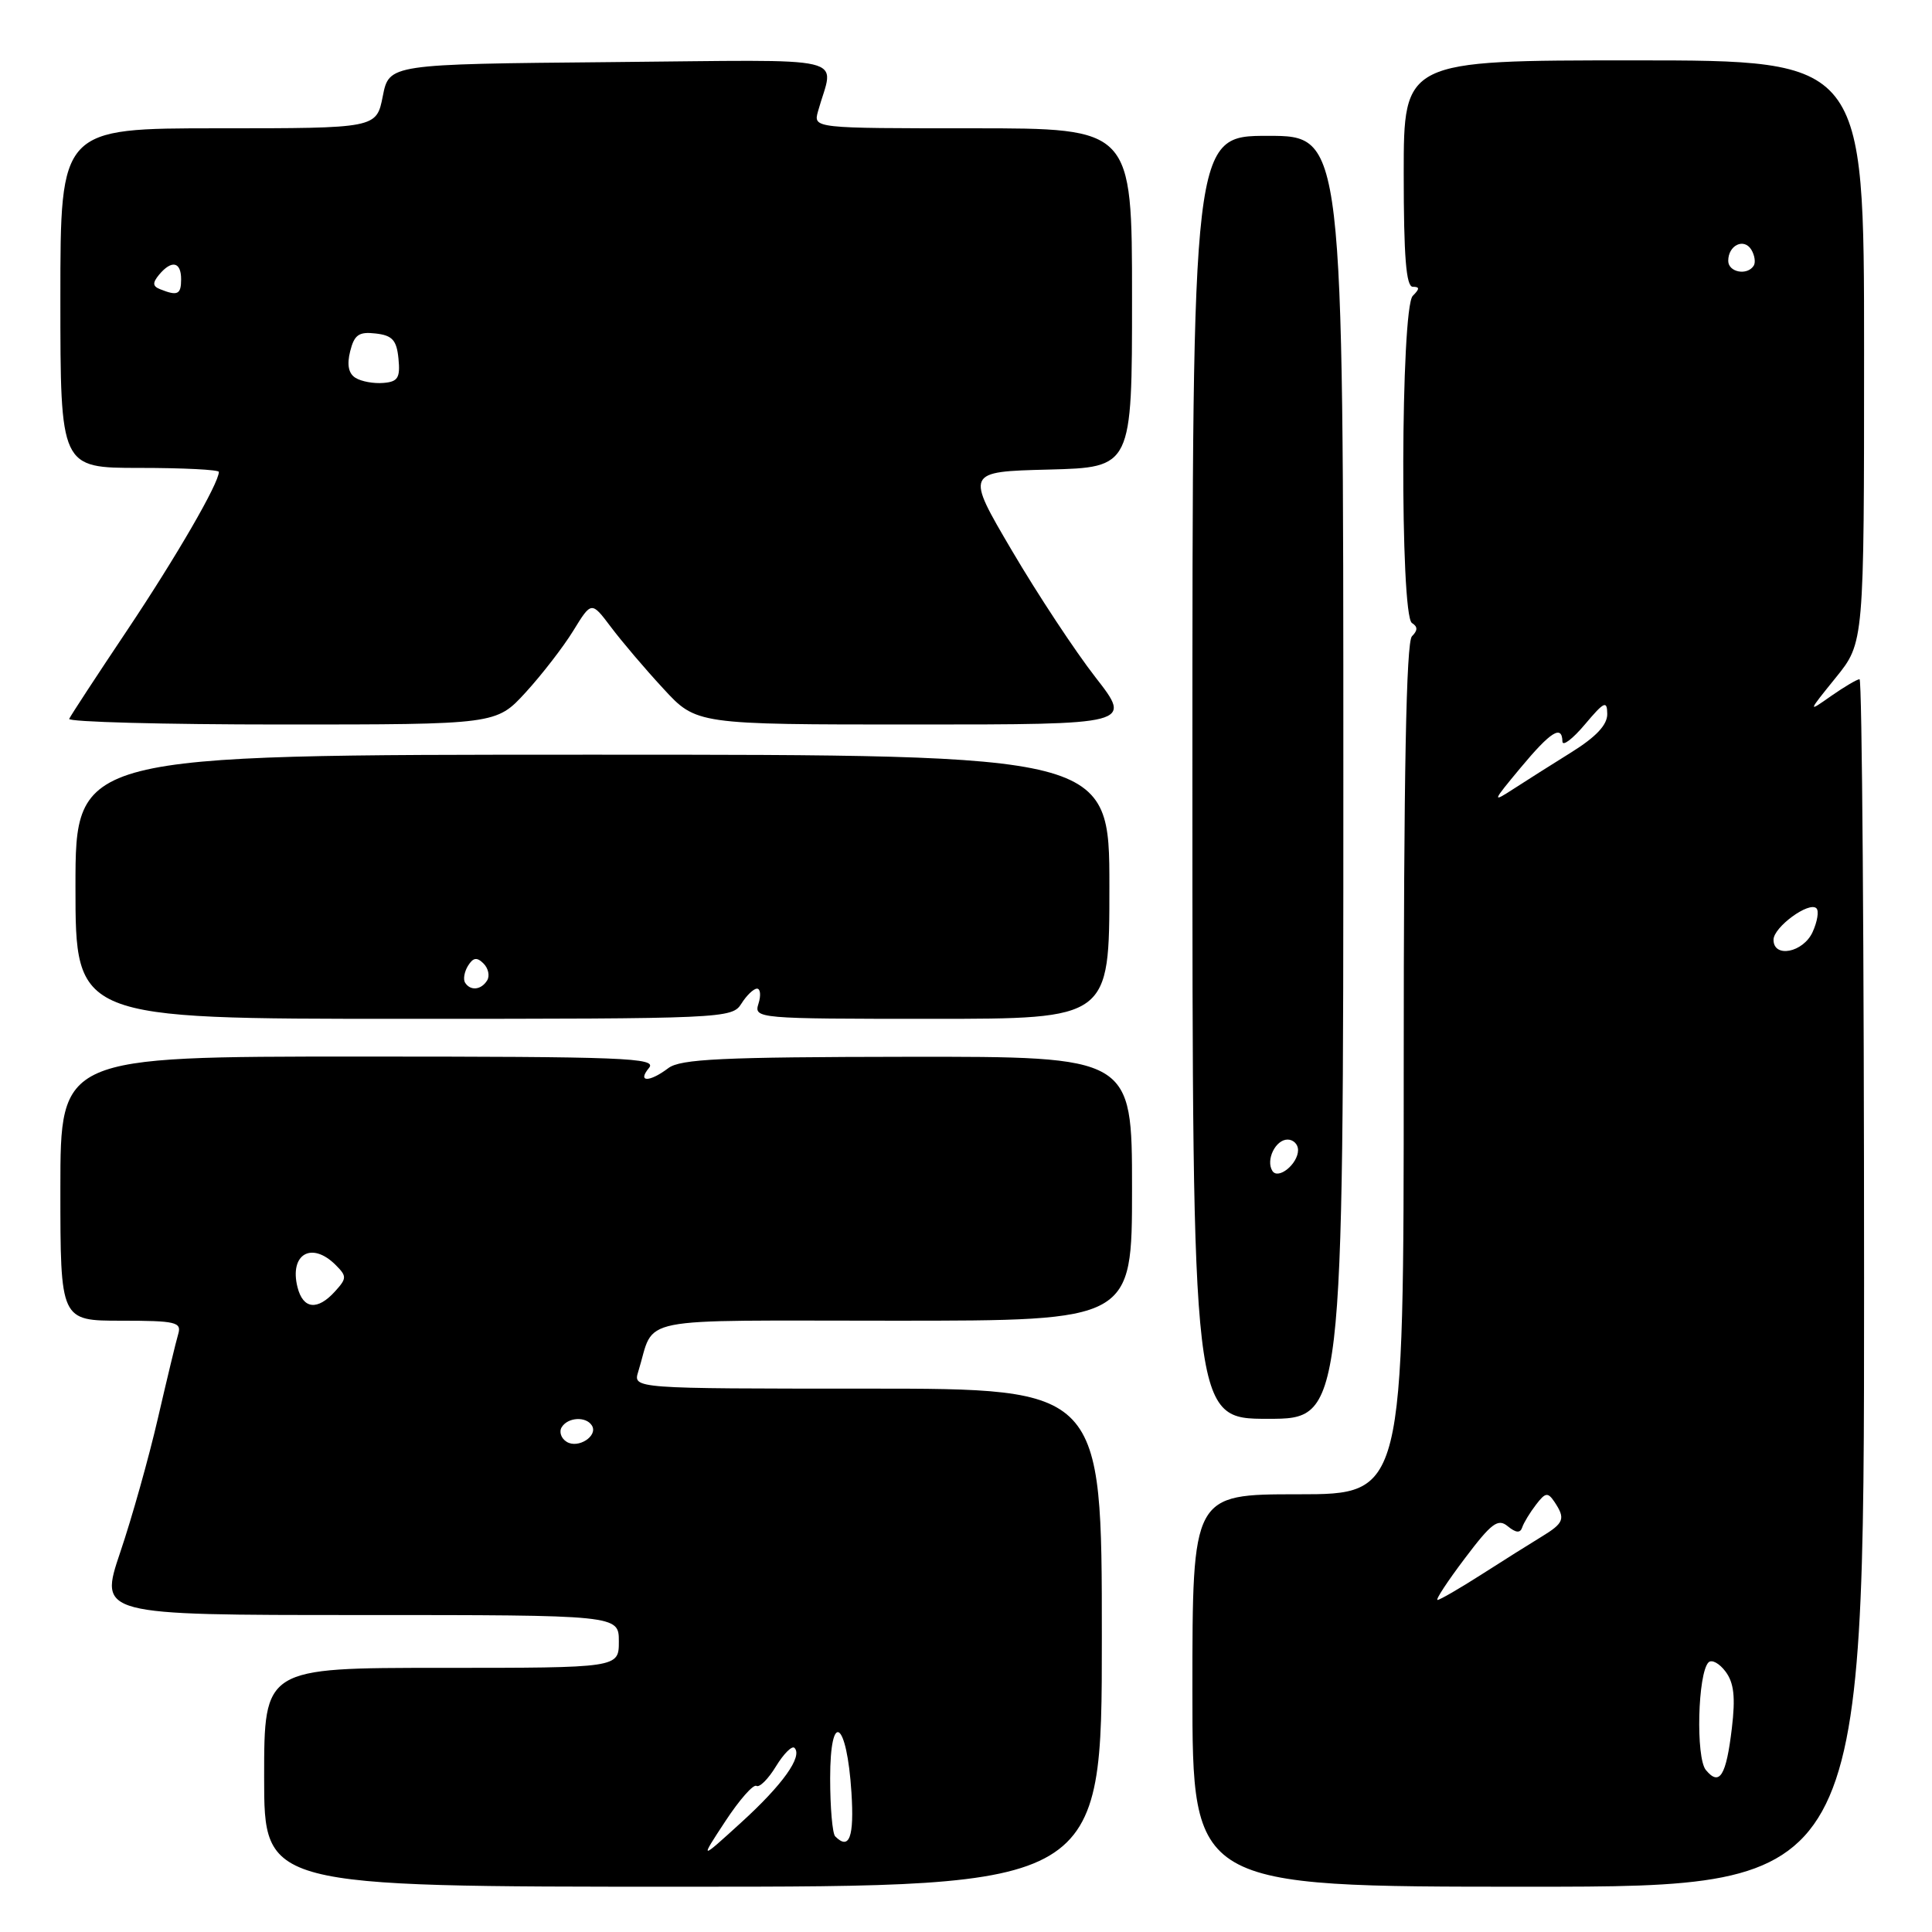 <?xml version="1.0" encoding="UTF-8" standalone="no"?>
<!DOCTYPE svg PUBLIC "-//W3C//DTD SVG 1.1//EN" "http://www.w3.org/Graphics/SVG/1.1/DTD/svg11.dtd" >
<svg xmlns="http://www.w3.org/2000/svg" xmlns:xlink="http://www.w3.org/1999/xlink" version="1.1" viewBox="0 0 256 256">
 <g >
 <path fill="currentColor"
d=" M 146.00 217.00 C 146.00 184.00 146.00 184.00 114.93 184.00 C 83.87 184.00 83.87 184.00 84.57 181.75 C 86.89 174.28 83.29 175.00 118.48 175.00 C 150.00 175.00 150.00 175.00 150.00 157.50 C 150.00 140.00 150.00 140.00 120.25 140.03 C 95.68 140.06 90.16 140.32 88.56 141.53 C 86.03 143.44 84.40 143.42 86.00 141.50 C 87.10 140.17 82.73 140.00 47.62 140.00 C 8.00 140.00 8.00 140.00 8.00 157.50 C 8.00 175.00 8.00 175.00 16.07 175.00 C 23.28 175.00 24.08 175.19 23.62 176.75 C 23.33 177.71 22.12 182.75 20.92 187.94 C 19.72 193.14 17.48 201.12 15.93 205.69 C 13.13 214.00 13.13 214.00 47.56 214.00 C 82.00 214.00 82.00 214.00 82.00 217.50 C 82.00 221.00 82.00 221.00 58.50 221.00 C 35.00 221.00 35.00 221.00 35.00 235.50 C 35.00 250.00 35.00 250.00 90.50 250.00 C 146.00 250.00 146.00 250.00 146.00 217.00 Z  M 247.00 170.00 C 247.00 126.00 246.73 90.00 246.40 90.00 C 246.08 90.00 244.39 91.00 242.65 92.21 C 239.50 94.43 239.50 94.43 243.25 89.79 C 247.00 85.16 247.00 85.16 247.00 46.58 C 247.00 8.00 247.00 8.00 216.50 8.00 C 186.00 8.00 186.00 8.00 186.00 23.00 C 186.00 34.00 186.32 38.00 187.20 38.00 C 188.13 38.00 188.13 38.27 187.20 39.20 C 185.59 40.81 185.49 81.57 187.09 82.55 C 187.87 83.04 187.87 83.53 187.09 84.31 C 186.33 85.07 186.00 102.49 186.00 141.70 C 186.00 198.00 186.00 198.00 172.00 198.00 C 158.00 198.00 158.00 198.00 158.00 224.00 C 158.00 250.00 158.00 250.00 202.50 250.00 C 247.00 250.00 247.00 250.00 247.00 170.00 Z  M 178.00 103.00 C 178.00 18.00 178.00 18.00 168.00 18.00 C 158.00 18.00 158.00 18.00 158.00 103.00 C 158.00 188.00 158.00 188.00 168.00 188.00 C 178.00 188.00 178.00 188.00 178.00 103.00 Z  M 98.23 133.00 C 98.92 131.90 99.85 131.00 100.31 131.00 C 100.76 131.00 100.85 131.90 100.50 133.00 C 99.88 134.96 100.32 135.00 123.43 135.00 C 147.00 135.00 147.00 135.00 147.00 117.50 C 147.00 100.00 147.00 100.00 78.50 100.00 C 10.00 100.00 10.00 100.00 10.00 117.50 C 10.00 135.00 10.00 135.00 53.49 135.00 C 95.90 135.00 97.01 134.95 98.23 133.00 Z  M 69.65 91.75 C 71.79 89.41 74.63 85.74 75.96 83.58 C 78.37 79.66 78.37 79.66 80.94 83.07 C 82.35 84.95 85.47 88.63 87.89 91.24 C 92.27 96.00 92.27 96.00 121.15 96.00 C 150.03 96.00 150.03 96.00 145.16 89.75 C 142.48 86.31 137.51 78.78 134.11 73.00 C 127.93 62.50 127.93 62.50 138.97 62.22 C 150.00 61.93 150.00 61.93 150.00 39.47 C 150.00 17.00 150.00 17.00 128.88 17.00 C 107.77 17.00 107.77 17.00 108.39 14.75 C 110.49 7.18 113.67 7.94 80.89 8.23 C 51.56 8.50 51.56 8.50 50.72 12.75 C 49.88 17.00 49.88 17.00 28.94 17.00 C 8.00 17.00 8.00 17.00 8.00 39.50 C 8.00 62.00 8.00 62.00 18.50 62.00 C 24.28 62.00 29.00 62.24 29.00 62.53 C 29.00 64.04 23.39 73.73 16.86 83.50 C 12.81 89.55 9.35 94.84 9.17 95.25 C 8.98 95.66 21.64 96.00 37.29 96.00 C 65.75 96.00 65.75 96.00 69.65 91.75 Z  M 96.10 241.34 C 97.96 238.50 99.82 236.39 100.23 236.64 C 100.63 236.89 101.80 235.73 102.82 234.05 C 103.84 232.38 104.94 231.28 105.27 231.60 C 106.39 232.73 103.70 236.50 98.20 241.50 C 92.71 246.50 92.71 246.50 96.10 241.34 Z  M 110.67 243.33 C 110.30 242.97 110.00 239.50 110.00 235.63 C 110.00 226.51 112.21 227.97 112.82 237.50 C 113.20 243.44 112.54 245.21 110.67 243.33 Z  M 75.09 191.05 C 74.35 190.60 74.05 189.72 74.43 189.11 C 75.25 187.78 77.66 187.65 78.43 188.89 C 79.28 190.26 76.61 192.00 75.09 191.05 Z  M 39.42 170.56 C 38.32 166.17 41.30 164.44 44.48 167.62 C 45.97 169.11 45.96 169.39 44.39 171.12 C 42.06 173.69 40.16 173.48 39.42 170.56 Z  M 226.04 234.54 C 224.68 232.91 224.96 221.71 226.39 220.27 C 226.82 219.85 227.83 220.40 228.65 221.50 C 229.76 222.99 229.97 224.89 229.48 229.00 C 228.73 235.31 227.85 236.73 226.04 234.54 Z  M 194.10 206.49 C 197.64 201.80 198.49 201.16 199.79 202.24 C 200.87 203.12 201.44 203.17 201.70 202.39 C 201.90 201.78 202.72 200.43 203.52 199.39 C 204.77 197.75 205.09 197.70 205.97 199.00 C 207.46 201.24 207.26 201.80 204.25 203.63 C 202.74 204.55 199.14 206.81 196.27 208.65 C 193.39 210.49 190.78 212.00 190.48 212.00 C 190.18 212.00 191.81 209.52 194.10 206.49 Z  M 235.00 124.52 C 235.00 122.85 239.73 119.39 240.69 120.36 C 241.04 120.71 240.81 122.12 240.18 123.50 C 238.94 126.22 235.00 127.00 235.00 124.52 Z  M 201.47 101.75 C 205.48 96.93 206.98 95.99 207.03 98.25 C 207.04 98.94 208.38 97.92 210.00 96.00 C 212.56 92.96 212.95 92.77 212.97 94.60 C 212.99 96.04 211.50 97.63 208.25 99.66 C 205.64 101.29 202.15 103.49 200.51 104.56 C 197.67 106.40 197.72 106.26 201.47 101.75 Z  M 229.00 34.56 C 229.00 32.50 231.07 31.50 232.05 33.07 C 232.50 33.81 232.65 34.76 232.38 35.20 C 231.53 36.56 229.00 36.08 229.00 34.56 Z  M 168.59 155.14 C 167.70 153.70 169.02 151.00 170.61 151.00 C 171.37 151.00 172.00 151.62 172.00 152.38 C 172.00 154.23 169.35 156.38 168.59 155.14 Z  M 61.62 130.20 C 61.35 129.76 61.53 128.75 62.02 127.96 C 62.70 126.87 63.20 126.80 64.07 127.67 C 64.71 128.31 64.92 129.31 64.55 129.91 C 63.76 131.19 62.32 131.33 61.62 130.20 Z  M 47.11 50.07 C 46.18 49.50 45.95 48.34 46.40 46.54 C 46.95 44.35 47.56 43.93 49.78 44.19 C 51.99 44.44 52.56 45.07 52.80 47.53 C 53.05 50.06 52.72 50.59 50.80 50.74 C 49.53 50.85 47.88 50.55 47.11 50.07 Z  M 21.21 38.32 C 20.22 37.93 20.19 37.48 21.08 36.40 C 22.74 34.41 24.00 34.67 24.00 37.00 C 24.00 39.03 23.53 39.25 21.21 38.32 Z "/>
</g>
</svg>